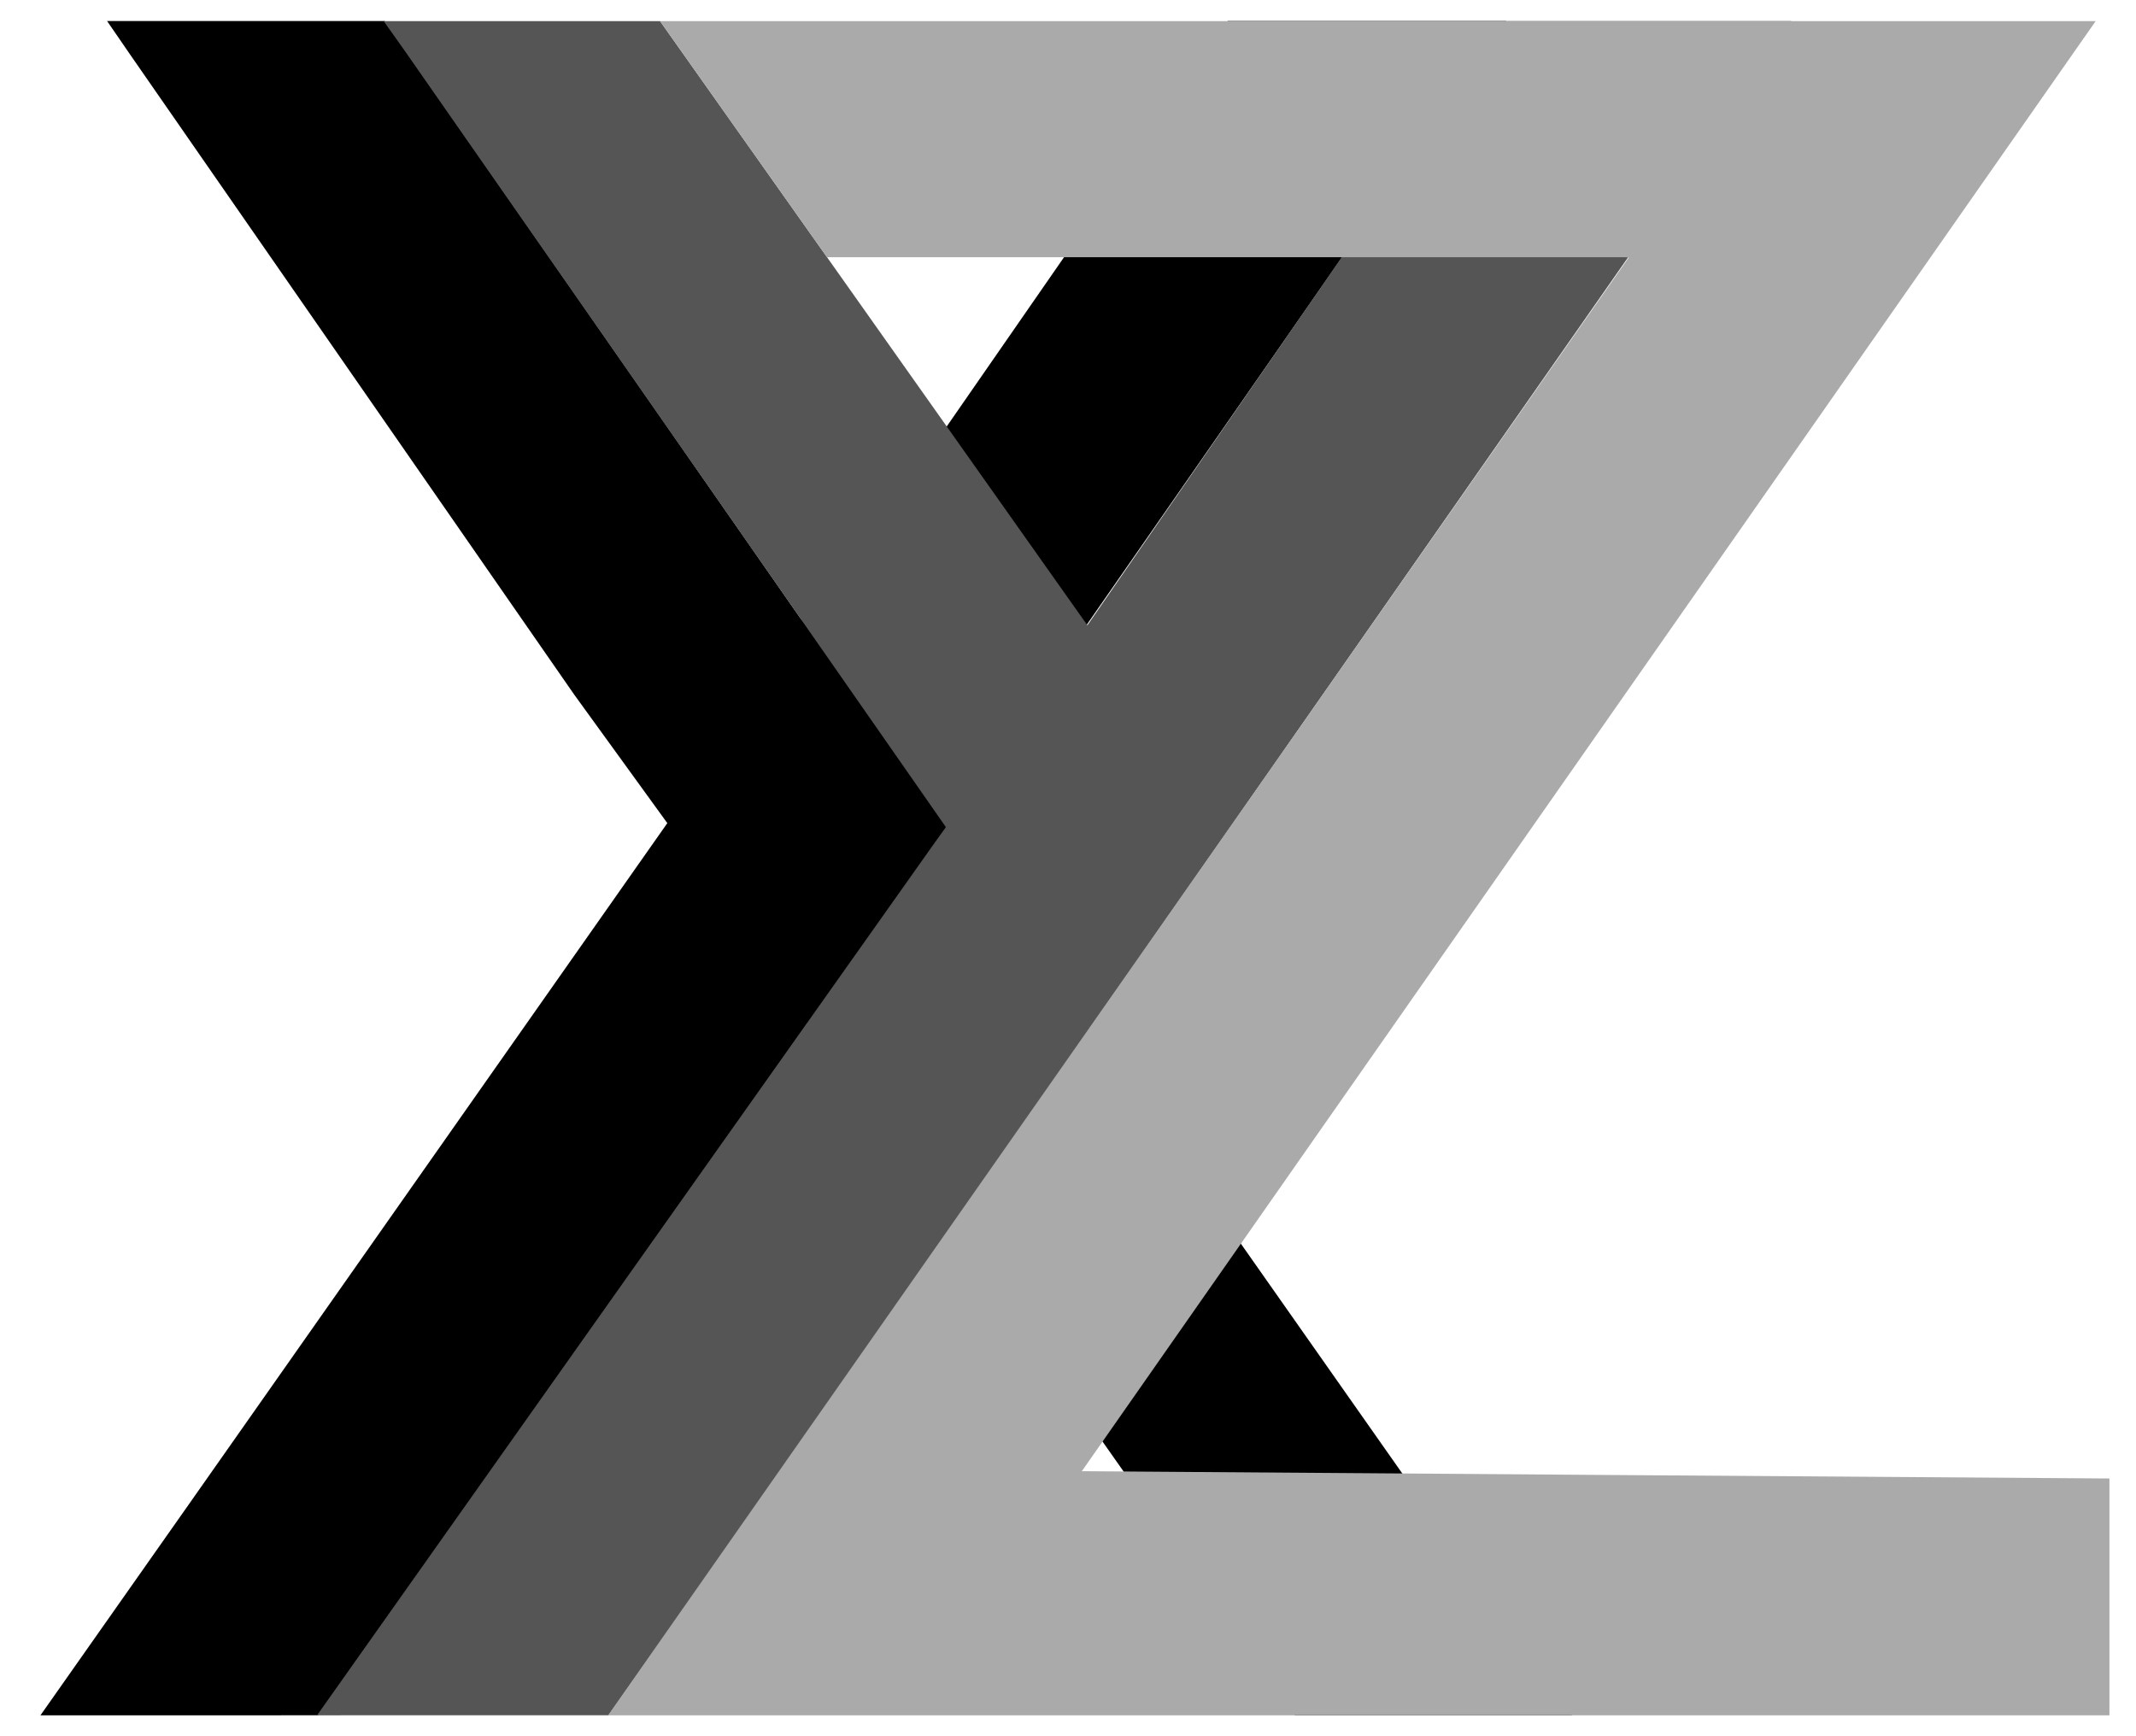 <?xml version="1.0" encoding="UTF-8" standalone="no"?>
<svg
   xmlns:dc="http://purl.org/dc/elements/1.1/"
   xmlns:cc="http://creativecommons.org/ns#"
   xmlns:rdf="http://www.w3.org/1999/02/22-rdf-syntax-ns#"
   xmlns:svg="http://www.w3.org/2000/svg"
   xmlns="http://www.w3.org/2000/svg"
   xmlns:sodipodi="http://sodipodi.sourceforge.net/DTD/sodipodi-0.dtd"
   xmlns:inkscape="http://www.inkscape.org/namespaces/inkscape"
   width="145.73mm"
   height="118.47mm"
   viewBox="0 0 145.73 118.47"
   version="1.1"
   id="svg1"
   xml:space="preserve"
   inkscape:export-filename="lighter grey.svg"
   inkscape:export-xdpi="96"
   inkscape:export-ydpi="96"
   sodipodi:docname="favicon.svg"
   inkscape:version="1.0.1 (3bc2e813f5, 2020-09-07)"><sodipodi:namedview
     id="namedview1"
     pagecolor="#505050"
     bordercolor="#eeeeee"
     borderopacity="1"
     inkscape:showpageshadow="0"
     inkscape:pageopacity="0"
     inkscape:pagecheckerboard="0"
     inkscape:deskcolor="#505050"
     inkscape:document-units="mm"
     inkscape:document-rotation="0"
     showgrid="false"
     inkscape:zoom="0.53039953"
     inkscape:cx="281.58154"
     inkscape:cy="384.38835"
     inkscape:window-width="1920"
     inkscape:window-height="1009"
     inkscape:window-x="-8"
     inkscape:window-y="-8"
     inkscape:window-maximized="1"
     inkscape:current-layer="layer1" /><defs
     id="defs1" /><g
     inkscape:label="Layer 1"
     inkscape:groupmode="layer"
     id="layer1"><g
       id="g220"
       transform="translate(-30.447,-87.825)"><g
         id="layer8-8"
         inkscape:label="good x"
         style="display:inline"><path
           style="fill:#000000;fill-opacity:1;stroke:#ffffff;stroke-width:0;stroke-dasharray:none;stroke-opacity:1"
           d="M 42.68,204.862 H 33.207 l 5.165,-7.344 5.165,-7.344 16.219,-23.093 16.219,-23.093 -3.178,-4.387 -3.178,-4.387 L 54.5,113.422 39.38,91.627 37.751,89.258 h 9.579 9.366 l 14.144,20.324 14.144,20.324 0.521,0.667 0.468,-0.569 14.118,-20.373 14.118,-20.373 h 9.371 9.608 l -1.623,2.369 -15.141,21.794 -15.141,21.794 -3.169,4.383 -3.169,4.383 16.223,23.096 16.223,23.096 5.158,7.344 5.158,7.344 h -9.452 -9.452 l -16.348,-23.245 -16.348,-23.245 -0.558,-0.748 -0.899,1.281 -16.25,22.979 -16.25,22.979 z"
           id="path109-6"
           inkscape:label="good x"
           sodipodi:nodetypes="ccccccccccccccccccccccccccccccccccccccc" /></g><g
         id="layer7-7"
         inkscape:label="good y"
         style="display:inline"><path
           style="fill:#555555;fill-opacity:1;stroke:#ffffff;stroke-width:0;stroke-dasharray:none;stroke-opacity:1"
           d="m 52.077,204.862 21.645,-30.591 20.541,-29.011 0.648,-0.9 0.067,-0.103 -36.946,-53.008 -1.407,-1.981 h 10.374 8.481 l 29.154,41.221 28.481,-41.221 h 10.047 9.492 l -0.555,0.97 -30.949,44.325 -30.949,44.325 -9.088,12.988 -9.151,12.984 z"
           id="path105-5"
           inkscape:label="good y"
           sodipodi:nodetypes="ccccccccccccccccccc" /></g><g
         id="layer10-0"
         inkscape:label="good z"
         style="display:inline"><path
           style="display:inline;fill:#aaaaaa;stroke:#ffffff;stroke-width:0;stroke-dasharray:none;stroke-opacity:1"
           d="M 123.095,204.863 H 71.934 l 69.644,-99.484 -0.501,-0.004 H 106.963 86.868 L 75.477,89.266 h 47.66 50.289 l -69.17,98.94 34.531,0.249 35.578,0.249 v 8.043 8.117 z"
           id="path220-1"
           sodipodi:nodetypes="ccccccccccccccc"
           inkscape:label="good z" /></g></g></g></svg>
